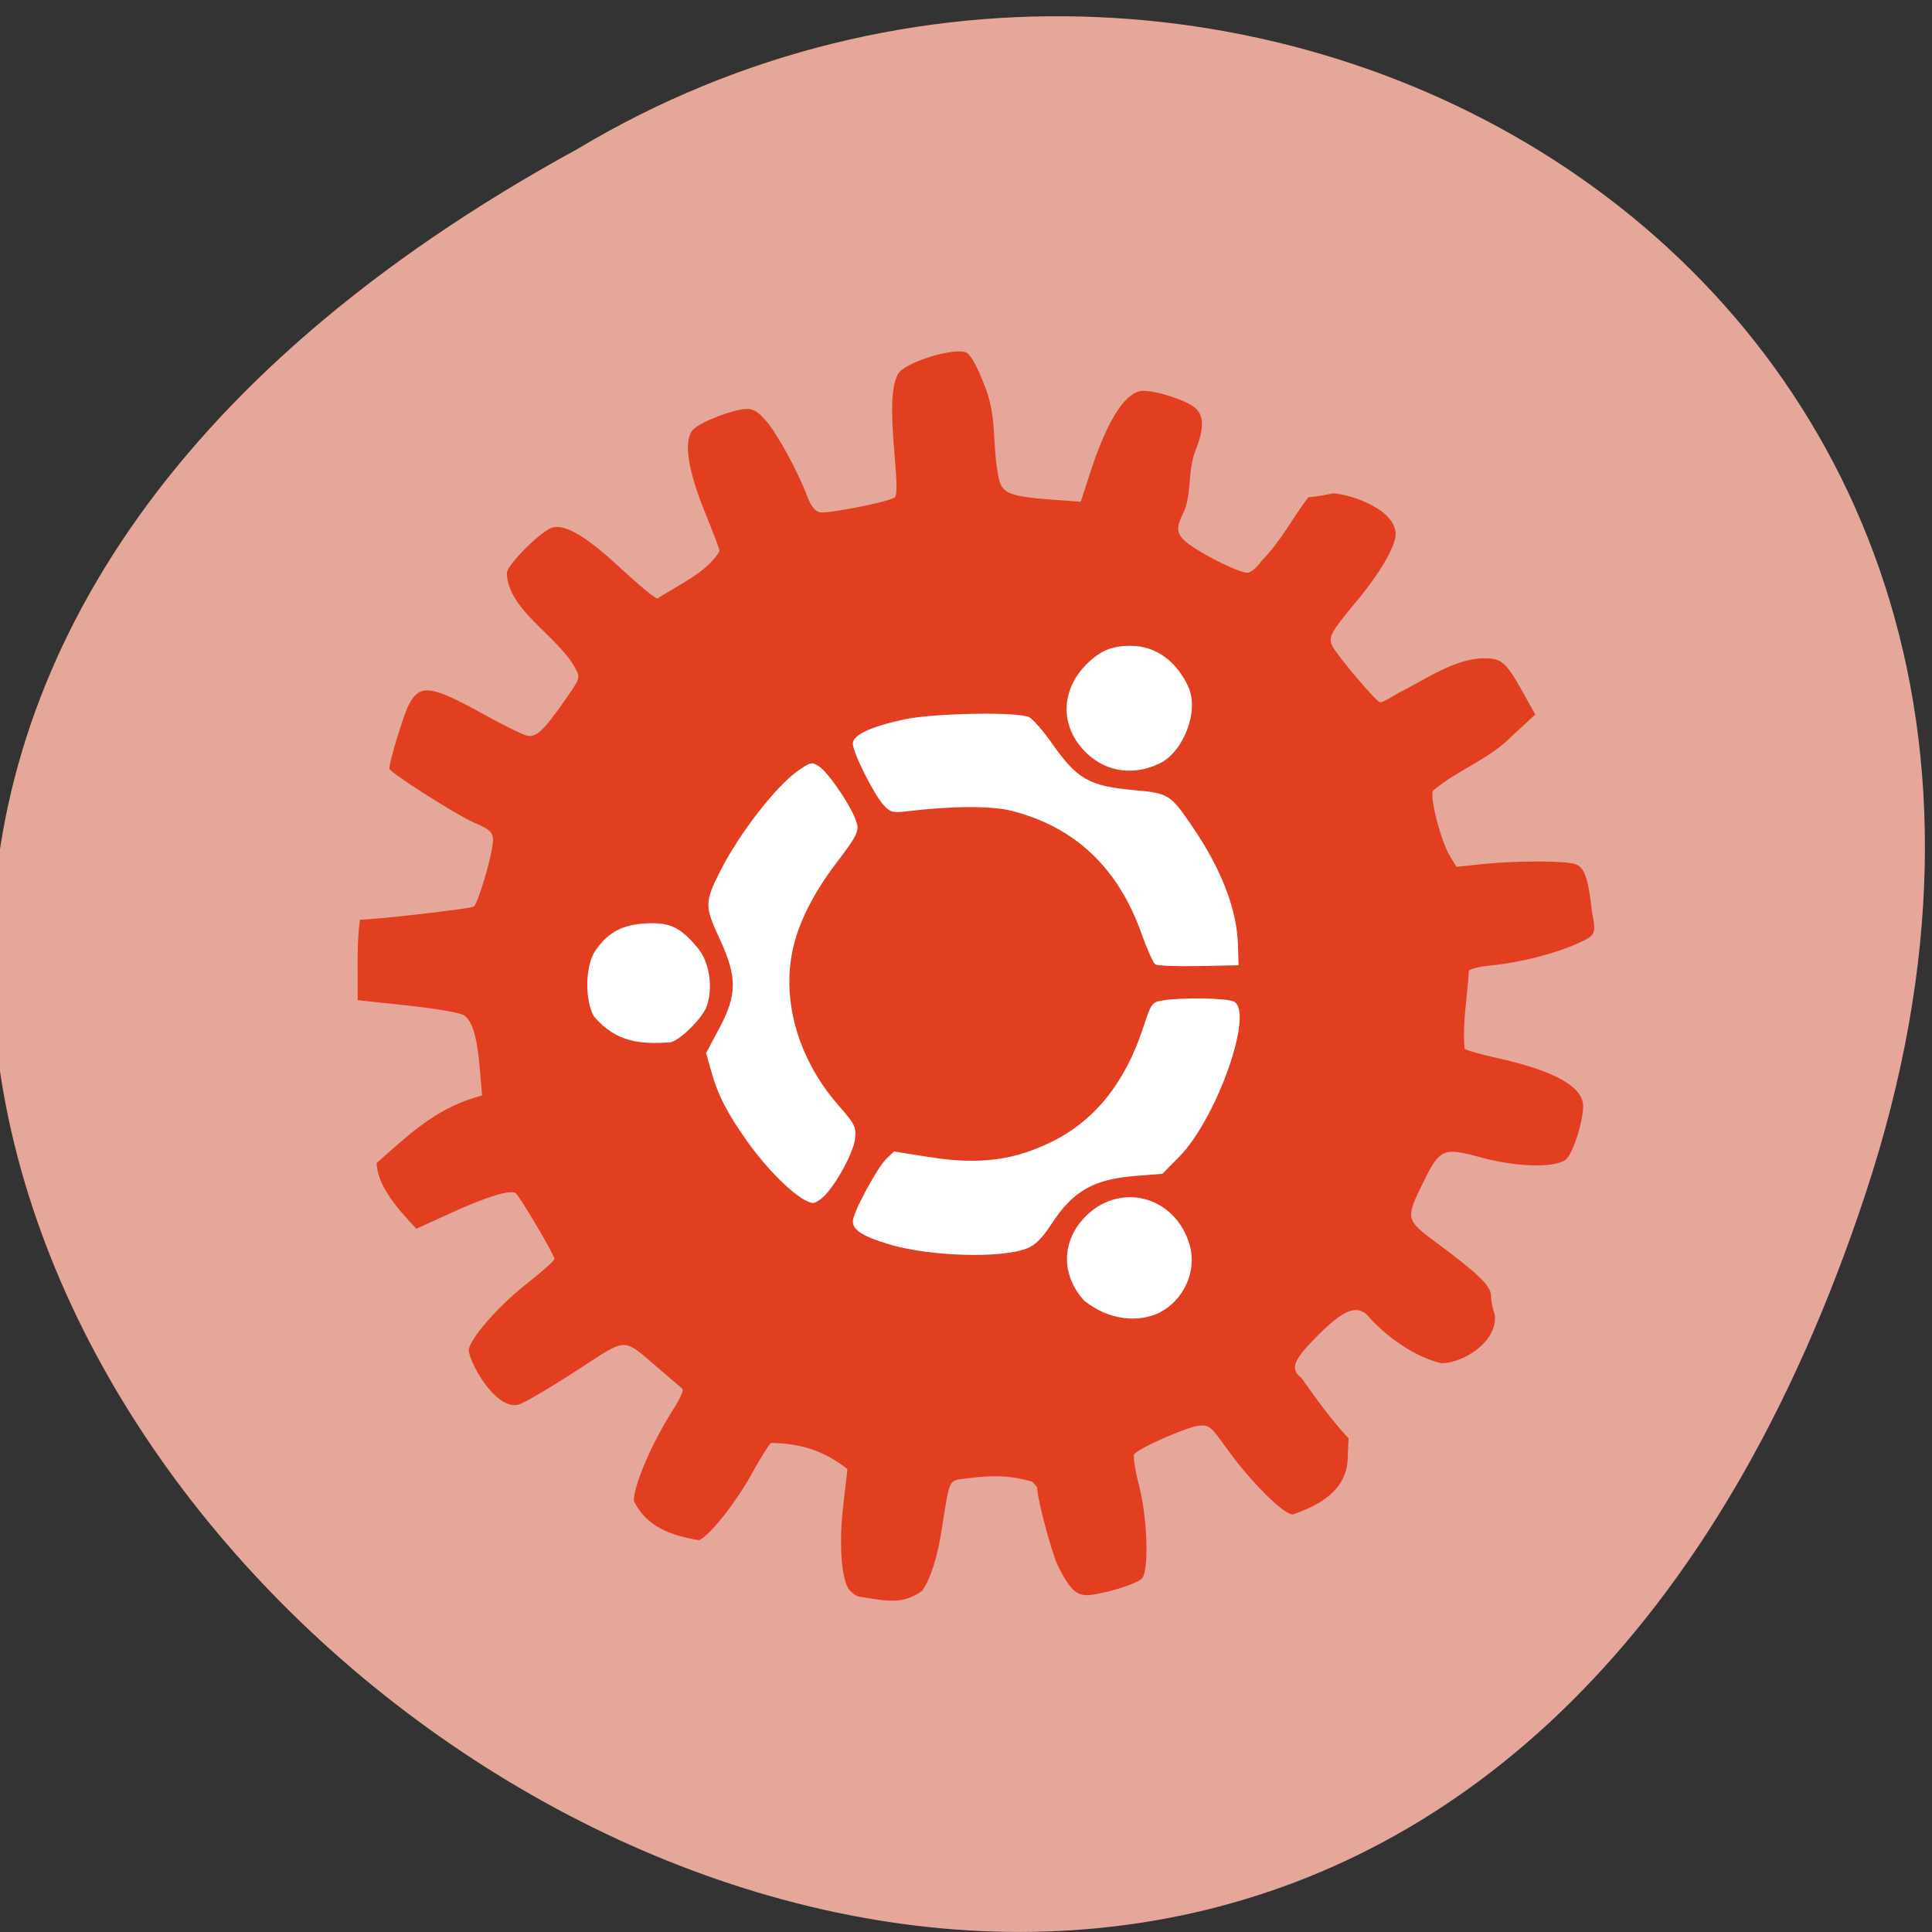 <svg xmlns="http://www.w3.org/2000/svg" viewBox="0 0 256 256"><rect x="0" y="0" width="256" height="256" fill="#333333" stroke="none"/><path d="m 247.21 158.12 c -78.59 237.89 -391.76 -17.493 -170.64 -138.41 86.48 -51.829 211.07 16.06 170.64 138.41 z" fill="#e6a79b" color="#000"/><path d="m 175.5 146.31 a 50.19 44.541 0 1 1 -100.38 0 50.19 44.541 0 1 1 100.38 0 z" transform="matrix(1.113 0 0 1.246 -11.12 -50.32)" fill="#fff"/><path d="m 113.85 211.58 c -0.577 -0.159 -1.275 -0.741 -1.553 -1.293 -0.857 -1.704 -1.104 -6.14 -0.589 -10.574 0.271 -2.33 0.531 -4.6 0.579 -5.05 -2.798 -2.201 -5.863 -3.424 -10.125 -3.463 -0.295 0.237 -1.413 2.023 -2.483 3.97 -2.158 3.925 -5.582 8.253 -7.05 8.919 -3.698 -0.61 -7.01 -1.785 -8.645 -5.23 0 -2.145 2.479 -7.851 5.346 -12.304 0.794 -1.234 1.289 -2.373 1.099 -2.532 -0.19 -0.158 -1.67 -1.423 -3.29 -2.811 -4.676 -4.01 -3.943 -4.02 -10.401 0.181 -3.086 2.01 -6.437 4.02 -7.447 4.472 -3.069 1.854 -6.95 -4.905 -7.183 -6.904 0 -1.399 3.839 -5.845 7.57 -8.767 2.084 -1.632 3.788 -3.153 3.788 -3.38 0 -0.538 -4.638 -8.385 -5.156 -8.723 -0.721 -0.471 -3.823 0.483 -8.516 2.618 l -4.627 2.106 c -2.316 -2.469 -5.193 -5.625 -5.256 -8.712 5.081 -4.526 8.287 -7.431 13.963 -8.946 l -0.286 -3.414 c -0.367 -4.373 -0.987 -6.476 -2.127 -7.217 -0.529 -0.343 -3.669 -0.886 -7.493 -1.294 l -6.583 -0.703 c 0.055 -3.513 -0.17 -7.302 0.316 -10.668 1.703 0.037 14.73 -1.46 15.08 -1.734 0.488 -0.378 2.036 -5.37 2.44 -7.866 0.303 -1.872 0.061 -2.193 -2.484 -3.295 -2.267 -0.982 -11.148 -6.647 -11.148 -7.111 0 -0.936 1.86 -7.07 2.55 -8.414 1.48 -2.877 2.92 -2.694 10.1 1.286 2.446 1.356 4.933 2.586 5.526 2.734 1.272 0.317 2.234 -0.581 5.21 -4.86 1.918 -2.758 1.923 -2.773 1.241 -4.08 -2.307 -4.248 -8.926 -7.666 -9.06 -12.578 0 -1.086 4.614 -5.686 6.07 -6.05 1.754 -0.436 4.493 1.204 8.997 5.387 2.384 2.215 4.579 4.03 4.877 4.03 2.783 -1.825 6.5 -3.379 8.246 -6.278 0 -0.223 -0.861 -2.515 -1.914 -5.093 -2.355 -5.768 -2.91 -9.706 -1.556 -11.05 1.02 -1.011 5.28 -2.654 7.01 -2.703 0.945 -0.027 1.569 0.351 2.633 1.595 1.512 1.768 4.208 6.697 5.401 9.875 0.519 1.384 1.036 2.06 1.702 2.226 0.93 0.231 8.892 -1.325 9.882 -1.932 0.379 -0.232 0.376 -1.678 -0.013 -6.174 -0.49 -5.672 -0.348 -8.627 0.493 -10.213 0.813 -1.533 7.585 -3.632 9.11 -2.823 0.505 0.268 1.384 1.834 2.184 3.891 2.051 4.754 1.01 8.166 2.15 13.12 0.507 1.651 1.687 2.068 6.936 2.451 l 3.841 0.28 l 1.3 -4 c 2.259 -6.955 4.708 -10.697 7 -10.697 1.743 0 5.497 1.197 6.702 2.137 1.34 1.045 1.408 2.642 0.24 5.688 -1.142 2.729 -0.467 6.01 -1.703 8.482 -1.01 1.964 -0.836 2.82 0.821 4.03 2.207 1.618 6.902 3.891 7.776 3.765 0.473 -0.068 1.299 -0.781 1.835 -1.584 2.516 -2.518 4.199 -5.864 6.185 -8.404 0.243 -0.034 0.725 -0.091 1.072 -0.127 0.347 -0.036 1.35 -0.218 2.23 -0.406 2.74 0.228 8.177 2.224 8.273 5.357 0.018 1.626 -2.044 5.176 -5.238 9.01 -3.424 4.115 -3.749 4.735 -3.114 5.931 0.746 1.406 5.855 7.404 6.307 7.404 0.216 0 1.173 -0.489 2.127 -1.086 3.671 -1.841 7.698 -4.72 11.553 -4.754 2.497 0 2.953 0.418 5.546 5.082 l 1.318 2.371 l -3.038 2.791 c -3.03 3.154 -7.269 4.534 -10.509 7.288 -0.498 0.793 1.046 6.743 2.267 8.734 l 0.838 1.366 l 3.445 -0.364 c 4.16 -0.44 10.589 -0.46 12.159 -0.038 1.334 0.359 1.839 1.742 2.37 6.488 0.541 2.831 0.487 2.997 -2 4.101 -3.066 1.359 -7.6 2.507 -11.339 2.873 -1.66 0.162 -2.997 0.492 -2.997 0.738 -0.208 3.594 -0.856 6.615 -0.573 10.305 0.199 0.197 2.099 0.74 4.222 1.209 7.688 1.696 11.496 3.818 11.496 6.406 0 1.951 -1.255 5.972 -2.167 6.943 -1.198 1.275 -6.473 1.194 -11.467 -0.176 -4.892 -1.342 -5.376 -1.131 -7.539 3.288 -2.404 4.91 -2.389 4.974 1.822 8.097 5.525 4.096 7.152 5.692 7.152 7.01 0 0.628 0.221 1.748 0.491 2.488 0.408 3.547 -4.157 6.373 -7.03 6.415 -3.249 -0.717 -6.782 -3.096 -9.364 -5.809 -1.644 -2.205 -3.503 -1.56 -7.545 2.617 -2.834 2.928 -3.17 3.97 -1.667 5.157 1.985 2.81 4.163 5.8 6.229 7.974 l -0.125 2.852 c -0.206 4.03 -3.716 6.05 -7.283 7.244 -1.224 0 -5.681 -4.463 -8.747 -8.759 -2.087 -2.925 -2.324 -3.121 -3.641 -3.01 -1.539 0.125 -8.132 3.03 -8.608 3.796 -0.163 0.261 0.126 2.115 0.641 4.121 1.139 4.436 1.341 11.444 0.356 12.365 -0.701 0.656 -4.04 1.743 -6.51 2.119 -2.01 0.307 -2.866 -0.402 -4.585 -3.808 -0.802 -1.589 -2.765 -8.96 -2.765 -10.382 0 -0.073 -0.297 -0.428 -0.661 -0.788 -3.363 -0.996 -5.906 -0.828 -9.844 -0.285 -1.127 0.311 -1.218 0.591 -2.102 6.418 -0.577 3.8 -1.5 6.727 -2.629 8.331 -2.582 1.875 -4.735 1.329 -8.319 0.775 z m 39.747 -37.631 c 3.231 -1.608 5.01 -5.496 4.062 -8.893 -1.86 -6.679 -9.509 -8.616 -14.1 -3.573 -2.942 3.229 -2.904 7.541 0.095 10.857 3.346 2.666 7.187 2.919 9.948 1.609 z m -17.502 -8.537 c 1.083 -0.432 1.987 -1.324 3.146 -3.105 2.926 -4.498 5.613 -6.05 11.228 -6.493 l 3.553 -0.279 l 2.192 -2.214 c 4.982 -5.03 9.993 -19.17 7.301 -20.603 -0.887 -0.471 -6.868 -0.577 -9.371 -0.167 -1.53 0.251 -1.583 0.323 -2.677 3.645 -2.358 7.155 -6.238 12.08 -11.749 14.913 -5.13 2.637 -9.88 3.271 -16.571 2.211 l -4.673 -0.741 l -0.968 0.901 c -1.235 1.151 -4.501 7.203 -4.501 8.342 0 1.173 1.335 2.02 4.838 3.066 5.398 1.613 14.843 1.884 18.252 0.525 z m -27 -6.822 c 1.607 -1.484 4.02 -5.898 4.201 -7.682 0.162 -1.605 0.003 -1.927 -2.194 -4.441 -5.517 -6.315 -7.721 -14.393 -5.859 -21.48 0.859 -3.271 2.723 -6.858 5.42 -10.429 3.22 -4.264 3.32 -4.506 2.585 -6.251 -0.935 -2.22 -3.597 -6.03 -4.724 -6.761 -0.936 -0.608 -1.103 -0.575 -2.7 0.522 -2.93 2.01 -7.838 8.317 -10.374 13.324 -2.087 4.121 -2.096 4.692 -0.142 8.898 2.395 5.155 2.392 7.492 -0.015 11.997 l -1.731 3.239 l 0.691 2.466 c 0.873 3.114 2.141 5.576 4.776 9.272 3.092 4.338 7.167 8.127 8.747 8.132 0.246 0.001 0.84 -0.362 1.32 -0.805 z m -20.425 -20.466 c 1.18 0 4.448 -3.18 5.01 -4.877 0.815 -2.448 0.313 -5.73 -1.152 -7.536 -2.291 -2.823 -3.747 -3.53 -6.913 -3.359 -3.17 0.172 -5.05 1.179 -6.723 3.609 -1.356 1.964 -1.445 6.634 -0.167 8.75 2.942 3.426 6.125 3.655 9.942 3.412 z m 75.37 -12.864 c -0.136 -4.75 -2.17 -10.05 -6.03 -15.708 -2.937 -4.306 -3.144 -4.437 -7.715 -4.853 -6.03 -0.55 -7.542 -1.416 -10.989 -6.312 -1.093 -1.553 -2.395 -3.054 -2.892 -3.337 -1.348 -0.766 -12.711 -0.573 -16.634 0.282 -4.479 0.976 -6.776 2.064 -6.776 3.21 0 1.177 2.829 6.802 4.11 8.173 0.856 0.916 1.214 1.013 2.954 0.799 5.896 -0.725 11.297 -0.758 13.947 -0.085 8.416 2.138 14.15 7.552 17.247 16.294 0.73 2.058 1.554 3.888 1.832 4.067 0.278 0.179 2.871 0.278 5.763 0.22 l 5.258 -0.105 l -0.076 -2.645 z m -10.406 -24.09 c 3.163 -1.488 5.249 -6.906 3.87 -10.05 -1.526 -3.48 -4.375 -5.546 -7.647 -5.546 -2.449 0 -3.929 0.58 -5.654 2.215 -3.516 3.333 -3.838 7.972 -0.791 11.412 2.666 3.01 6.457 3.742 10.223 1.97 z" fill="#e13f20"/></svg>